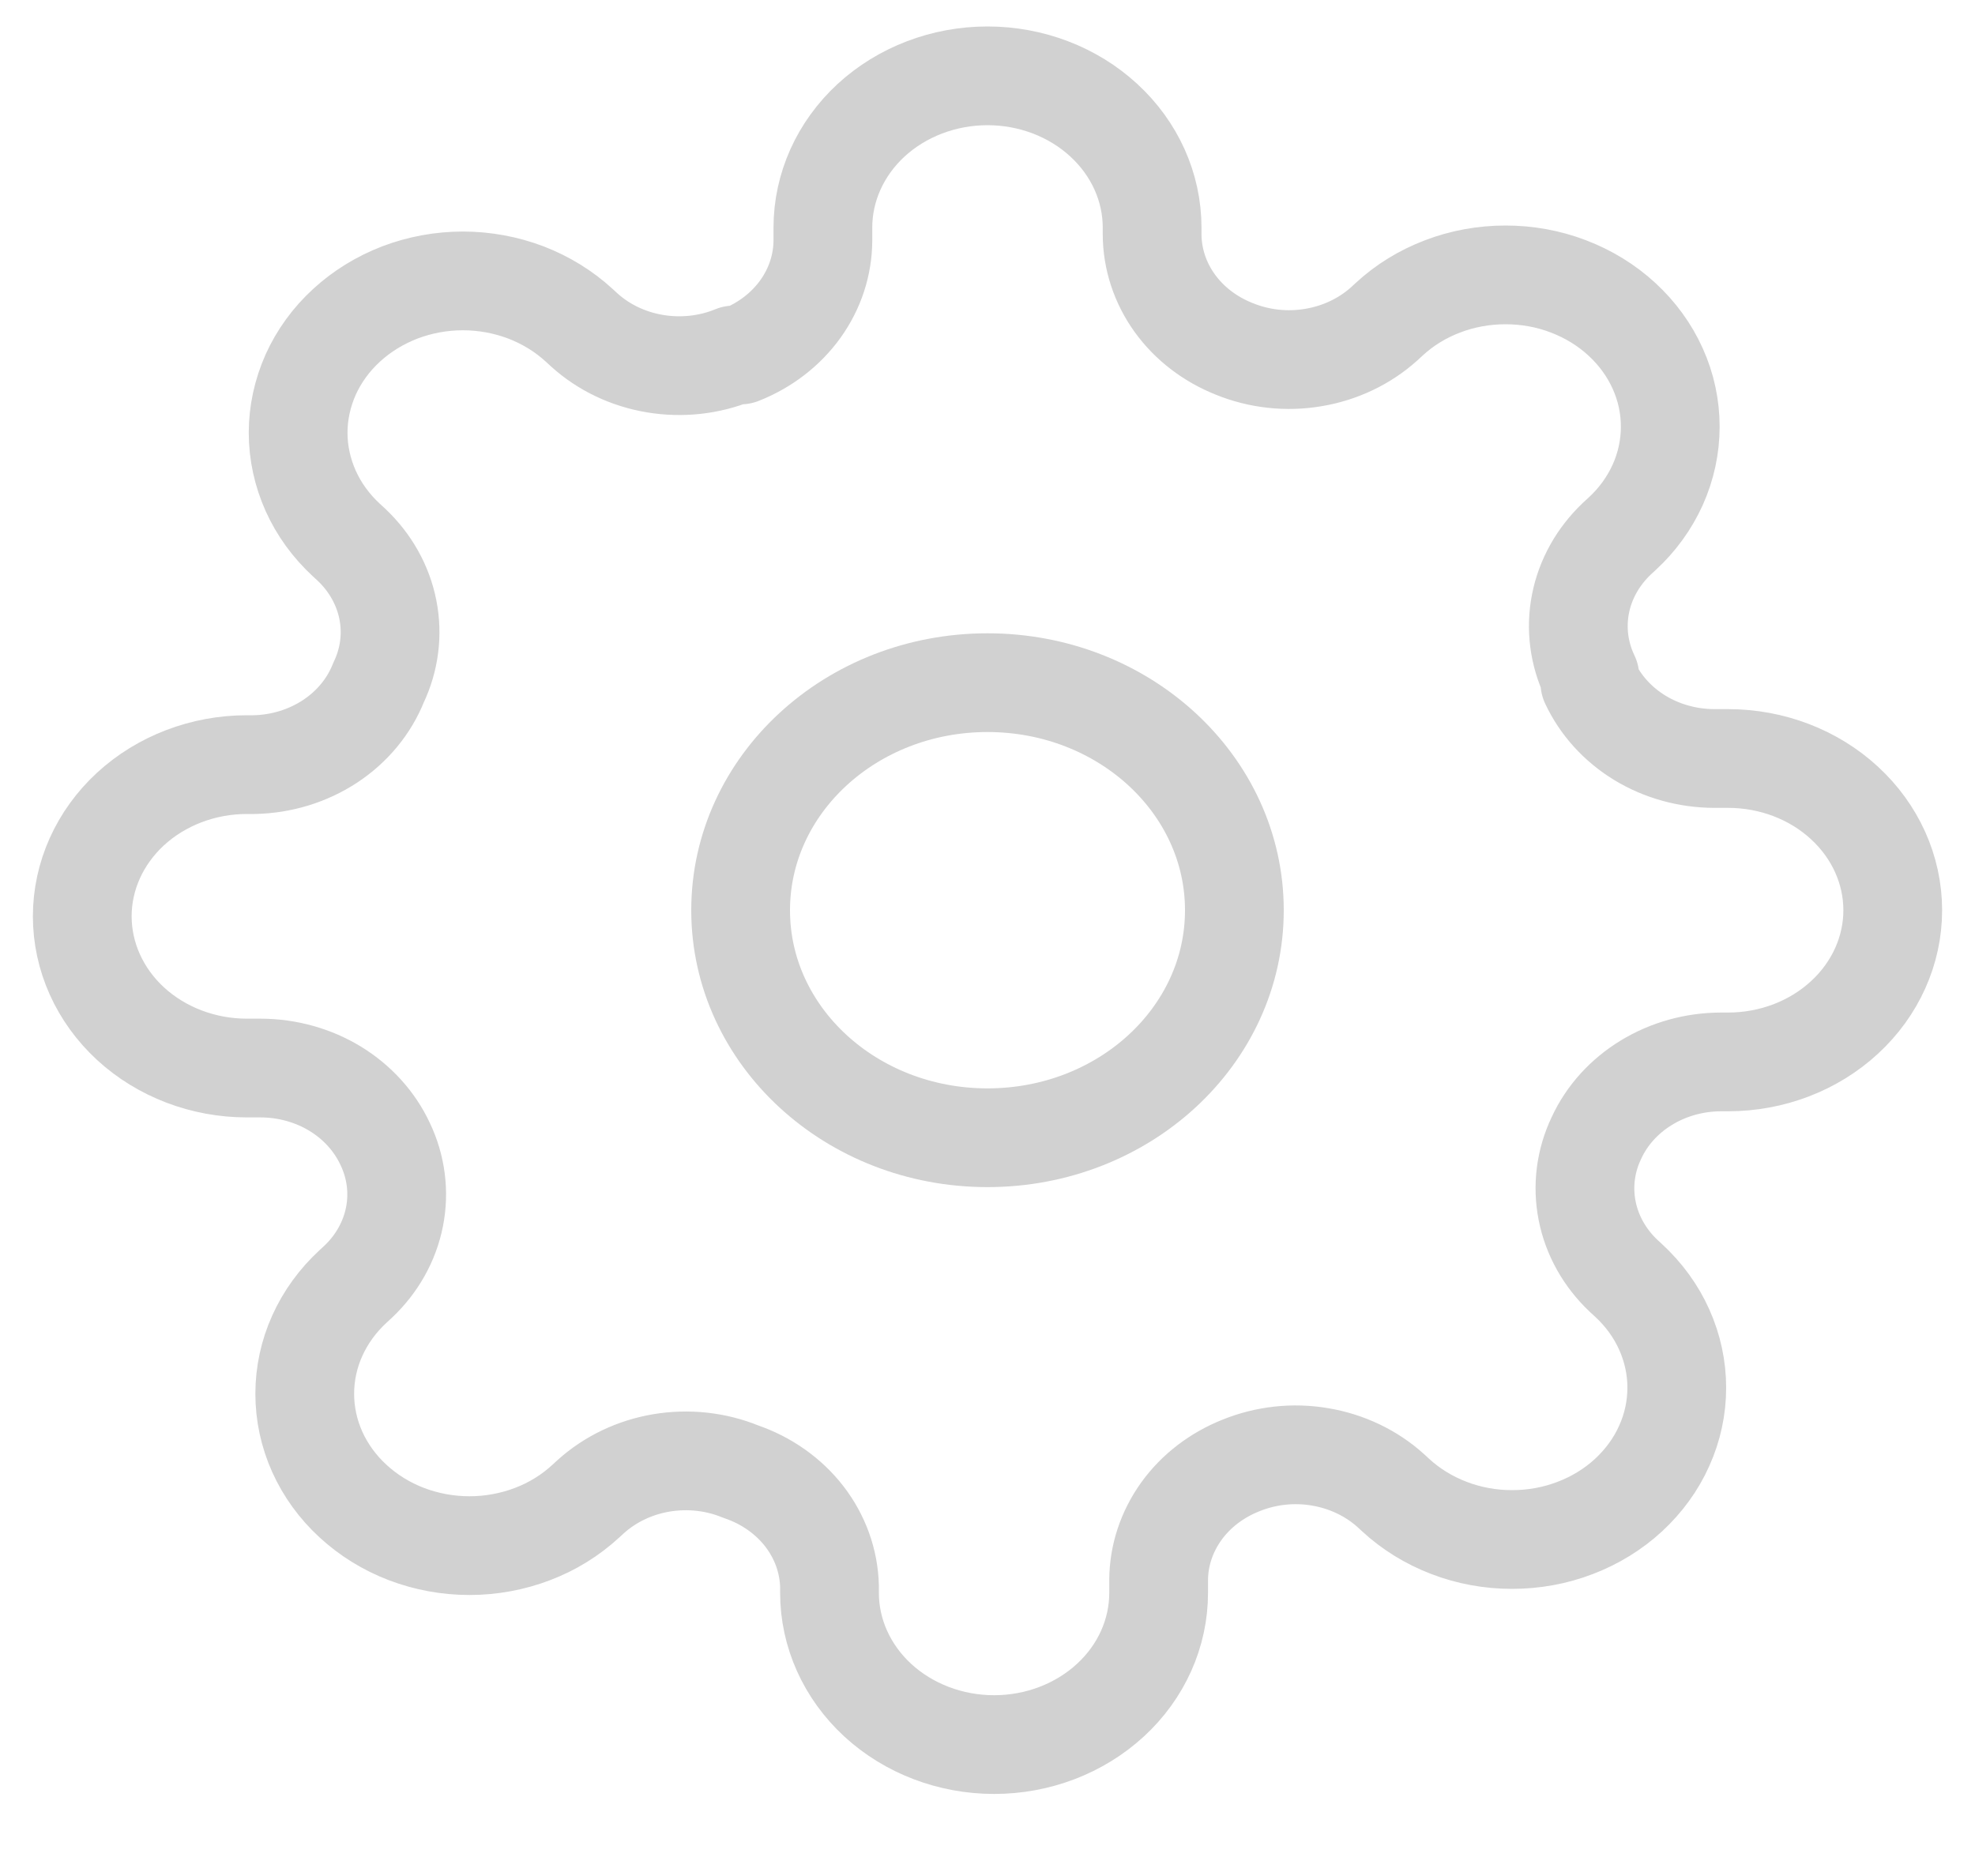 <svg width="20" height="19" viewBox="0 0 20 19" fill="none" xmlns="http://www.w3.org/2000/svg">
<g clip-path="url(#clip0)">
<path d="M10 11.523C11.381 11.523 12.5 10.492 12.5 9.219C12.5 7.946 11.381 6.914 10 6.914C8.619 6.914 7.5 7.946 7.5 9.219C7.5 10.492 8.619 11.523 10 11.523Z" stroke="#D1D1D1" stroke-linecap="round" stroke-linejoin="round"/>
<path d="M16.167 11.524C16.056 11.755 16.023 12.012 16.072 12.261C16.121 12.511 16.25 12.741 16.442 12.922L16.492 12.968C16.646 13.11 16.77 13.28 16.853 13.466C16.937 13.653 16.98 13.853 16.98 14.055C16.98 14.257 16.937 14.457 16.853 14.643C16.77 14.83 16.646 14.999 16.492 15.142C16.337 15.285 16.153 15.398 15.951 15.475C15.748 15.553 15.531 15.592 15.312 15.592C15.093 15.592 14.877 15.553 14.674 15.475C14.472 15.398 14.288 15.285 14.133 15.142L14.083 15.096C13.887 14.919 13.637 14.8 13.367 14.755C13.097 14.709 12.818 14.74 12.567 14.842C12.32 14.94 12.11 15.101 11.962 15.307C11.814 15.514 11.734 15.755 11.733 16.002V16.133C11.733 16.54 11.558 16.931 11.245 17.219C10.932 17.507 10.509 17.669 10.067 17.669C9.625 17.669 9.201 17.507 8.888 17.219C8.576 16.931 8.4 16.54 8.4 16.133V16.064C8.393 15.809 8.304 15.563 8.144 15.356C7.983 15.149 7.759 14.992 7.5 14.904C7.249 14.801 6.97 14.771 6.699 14.816C6.429 14.861 6.18 14.98 5.983 15.157L5.933 15.203C5.778 15.346 5.595 15.46 5.392 15.537C5.19 15.614 4.973 15.654 4.754 15.654C4.535 15.654 4.318 15.614 4.116 15.537C3.914 15.46 3.73 15.346 3.575 15.203C3.42 15.061 3.297 14.891 3.213 14.705C3.129 14.518 3.086 14.318 3.086 14.116C3.086 13.914 3.129 13.714 3.213 13.528C3.297 13.341 3.42 13.172 3.575 13.029L3.625 12.983C3.817 12.802 3.946 12.572 3.995 12.323C4.044 12.074 4.011 11.817 3.9 11.585C3.794 11.358 3.619 11.164 3.395 11.027C3.172 10.891 2.91 10.818 2.642 10.817H2.5C2.058 10.817 1.634 10.655 1.321 10.367C1.009 10.079 0.833 9.688 0.833 9.28C0.833 8.873 1.009 8.482 1.321 8.194C1.634 7.906 2.058 7.744 2.5 7.744H2.575C2.851 7.738 3.118 7.656 3.343 7.508C3.567 7.36 3.738 7.153 3.833 6.914C3.944 6.682 3.977 6.425 3.928 6.176C3.879 5.927 3.75 5.697 3.558 5.516L3.508 5.47C3.353 5.327 3.23 5.158 3.146 4.971C3.063 4.785 3.019 4.585 3.019 4.383C3.019 4.181 3.063 3.981 3.146 3.794C3.23 3.608 3.353 3.438 3.508 3.296C3.663 3.153 3.847 3.04 4.049 2.962C4.252 2.885 4.468 2.845 4.687 2.845C4.906 2.845 5.123 2.885 5.326 2.962C5.528 3.04 5.712 3.153 5.867 3.296L5.917 3.342C6.113 3.519 6.362 3.638 6.633 3.683C6.903 3.728 7.182 3.698 7.433 3.595H7.5C7.746 3.498 7.957 3.336 8.105 3.13C8.253 2.924 8.332 2.683 8.333 2.435V2.305C8.333 1.897 8.509 1.506 8.821 1.218C9.134 0.93 9.558 0.768 10 0.768C10.442 0.768 10.866 0.93 11.178 1.218C11.491 1.506 11.667 1.897 11.667 2.305V2.374C11.668 2.621 11.747 2.863 11.895 3.069C12.043 3.275 12.253 3.436 12.5 3.534C12.751 3.636 13.03 3.667 13.3 3.621C13.571 3.576 13.82 3.457 14.017 3.28L14.067 3.234C14.221 3.091 14.405 2.978 14.607 2.901C14.81 2.823 15.027 2.784 15.246 2.784C15.465 2.784 15.682 2.823 15.884 2.901C16.086 2.978 16.27 3.091 16.425 3.234C16.58 3.377 16.703 3.546 16.787 3.733C16.871 3.919 16.914 4.119 16.914 4.321C16.914 4.523 16.871 4.723 16.787 4.91C16.703 5.096 16.58 5.266 16.425 5.408L16.375 5.454C16.183 5.636 16.054 5.865 16.005 6.115C15.956 6.364 15.989 6.621 16.1 6.853V6.914C16.206 7.141 16.381 7.335 16.605 7.472C16.828 7.608 17.09 7.681 17.358 7.682H17.5C17.942 7.682 18.366 7.844 18.678 8.132C18.991 8.42 19.167 8.811 19.167 9.219C19.167 9.626 18.991 10.017 18.678 10.305C18.366 10.593 17.942 10.755 17.5 10.755H17.425C17.157 10.756 16.895 10.829 16.671 10.966C16.448 11.102 16.272 11.296 16.167 11.524V11.524Z" stroke="#D1D1D1" stroke-linecap="round" stroke-linejoin="round"/>
</g>
<defs>
<clipPath id="clip0">
<rect width="20" height="18.438" fill="white"/>
</clipPath>
</defs>
</svg>
